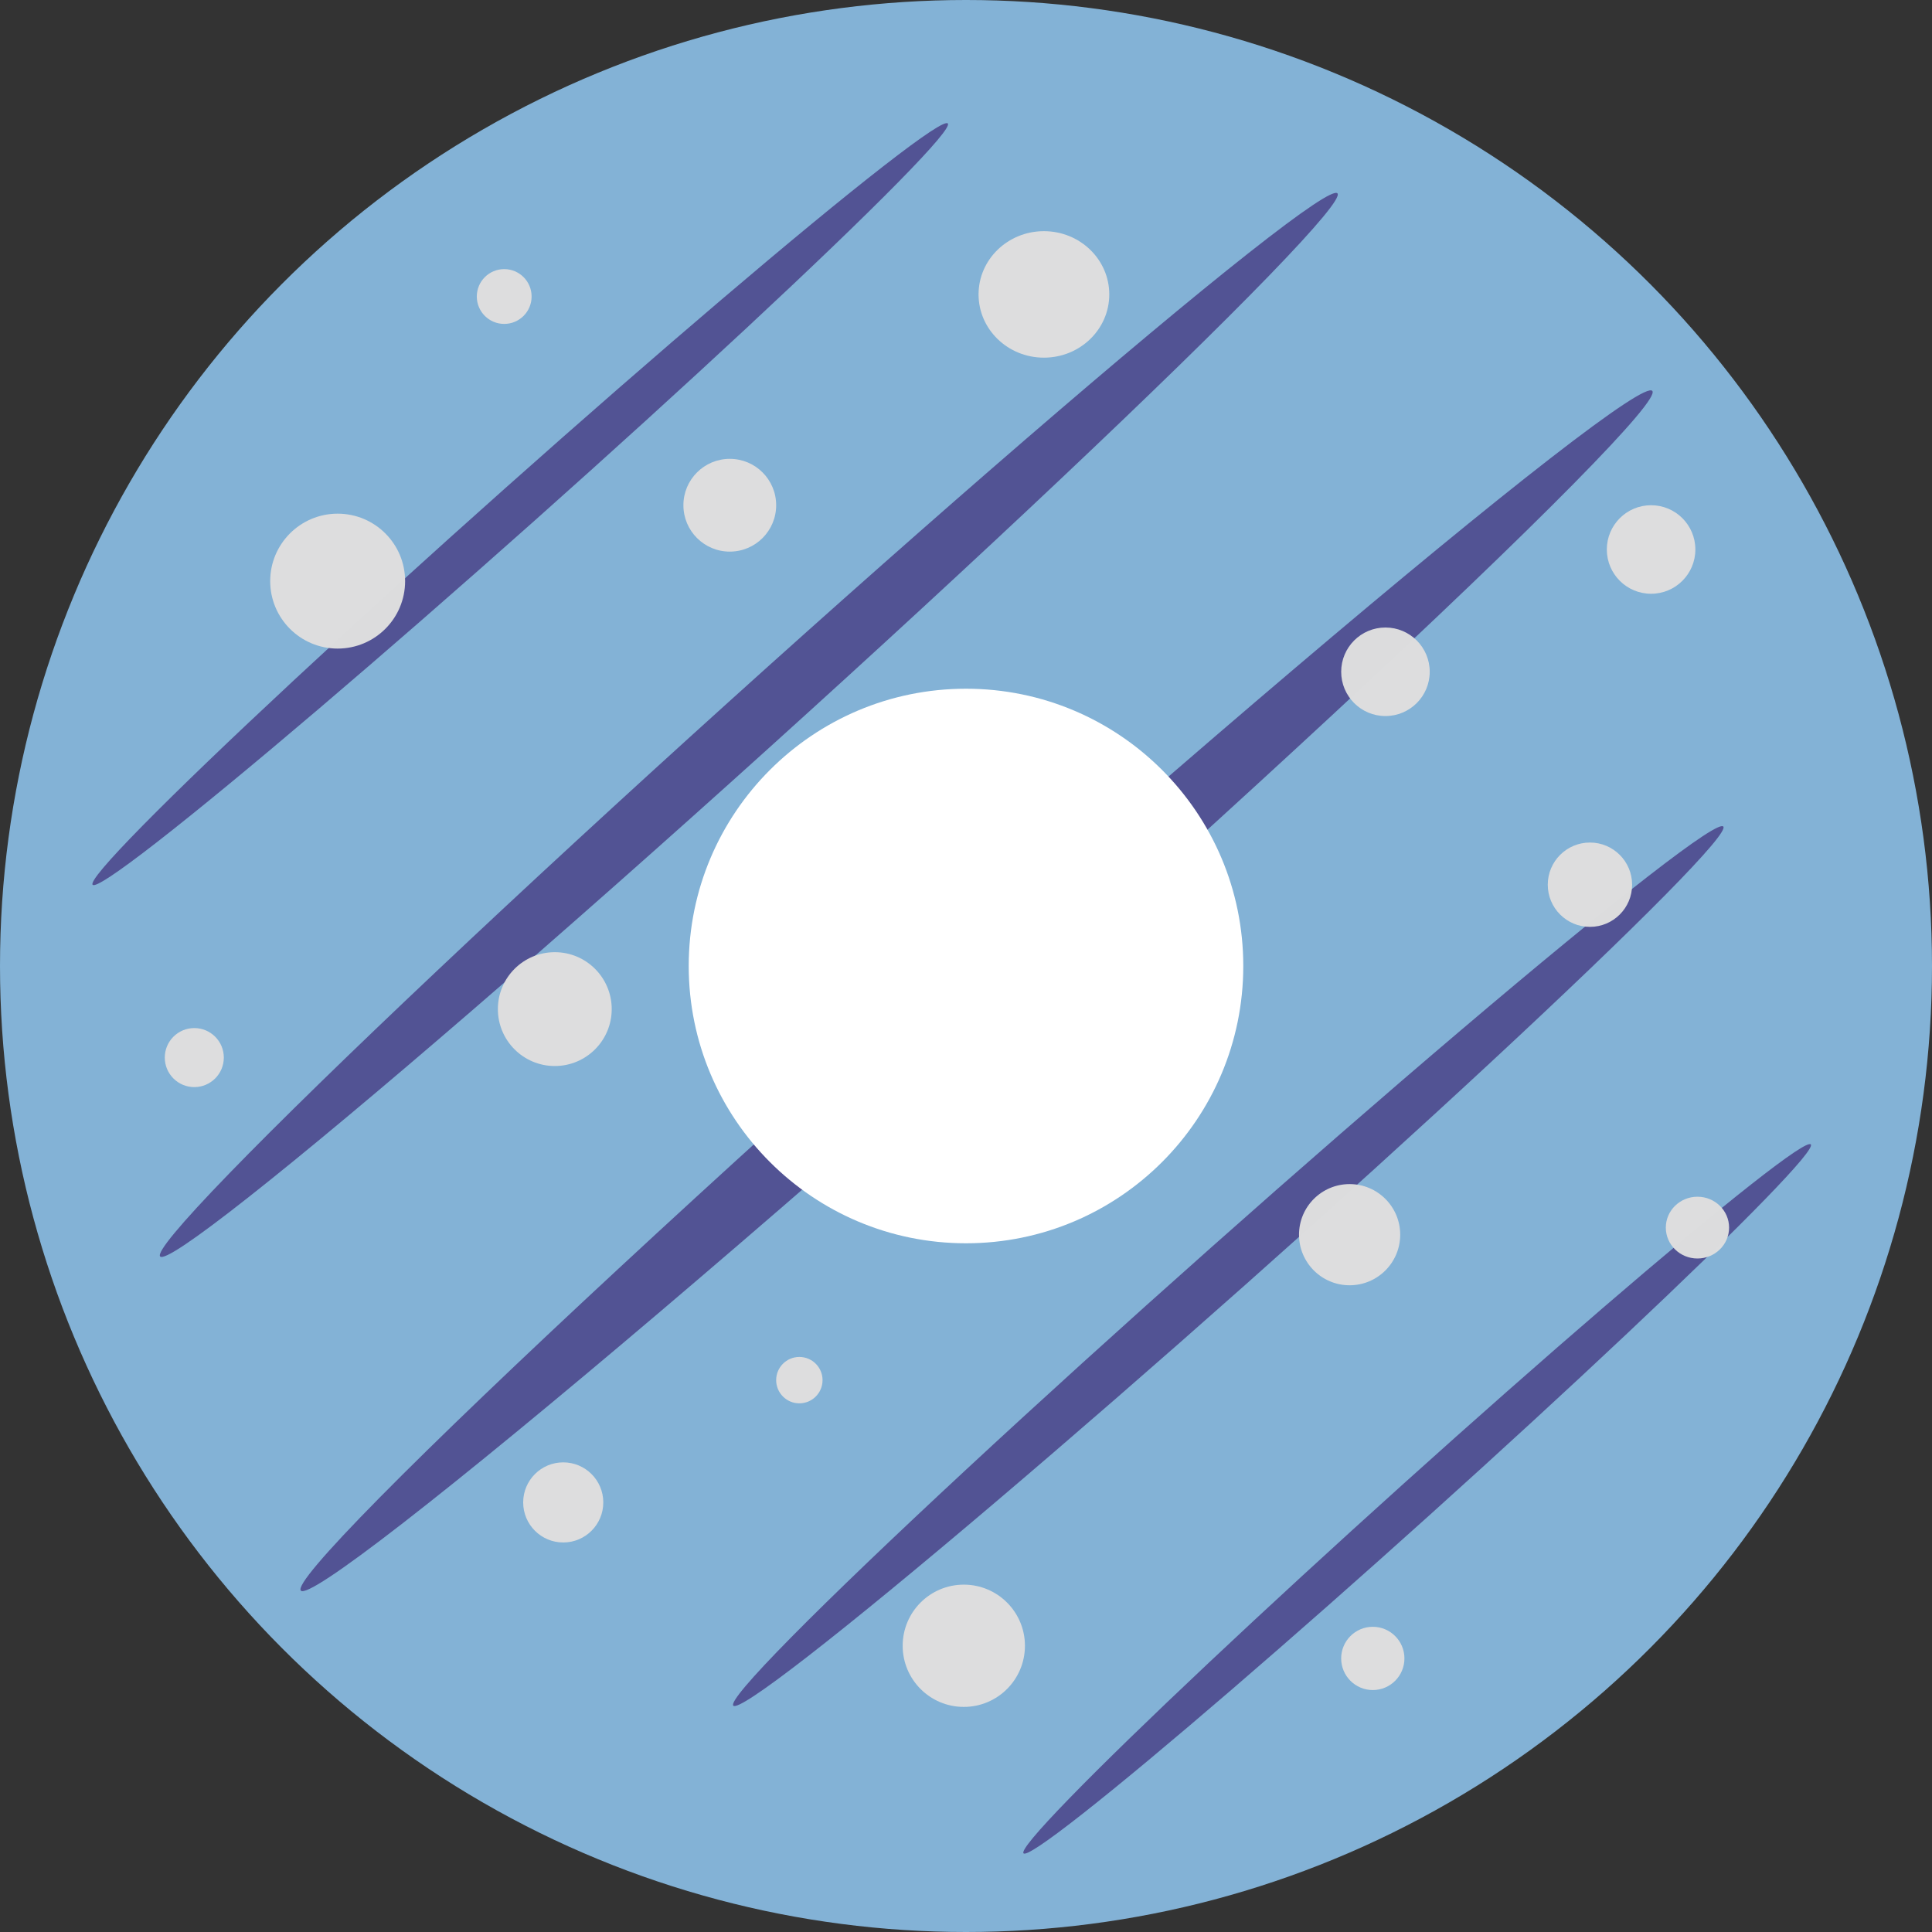 <?xml version="1.0" encoding="UTF-8" standalone="no"?>
<!-- Created with Inkscape (http://www.inkscape.org/) -->

<svg
   width="122.464mm"
   height="122.464mm"
   viewBox="0 0 122.464 122.464"
   version="1.1"
   id="svg8"
   inkscape:version="0.92.3 (2405546, 2018-03-11)"
   sodipodi:docname="fank1.svg"
   inkscape:export-filename="fank7.svg"
   inkscape:export-xdpi="96"
   inkscape:export-ydpi="96"
   xmlns:inkscape="http://www.inkscape.org/namespaces/inkscape"
   xmlns:sodipodi="http://sodipodi.sourceforge.net/DTD/sodipodi-0.dtd"
   xmlns="http://www.w3.org/2000/svg"
   xmlns:svg="http://www.w3.org/2000/svg"
   xmlns:rdf="http://www.w3.org/1999/02/22-rdf-syntax-ns#"
   xmlns:cc="http://creativecommons.org/ns#"
   xmlns:dc="http://purl.org/dc/elements/1.1/">
  <rect x="0" y="0" width="122.464" height="122.464" fill="#333333" stroke="none"/>
  <defs
     id="defs2" />
  <sodipodi:namedview
     id="base"
     pagecolor="#ffffff"
     bordercolor="#666666"
     borderopacity="1.0"
     inkscape:pageopacity="0.0"
     inkscape:pageshadow="2"
     inkscape:zoom="0.98994949"
     inkscape:cx="378.78135"
     inkscape:cy="591.35407"
     inkscape:document-units="mm"
     inkscape:current-layer="layer1"
     showgrid="false"
     inkscape:window-width="1440"
     inkscape:window-height="837"
     inkscape:window-x="-8"
     inkscape:window-y="-8"
     inkscape:window-maximized="1"
     inkscape:showpageshadow="2"
     inkscape:pagecheckerboard="0"
     inkscape:deskcolor="#d1d1d1" />
  <g
     inkscape:label="1. réteg"
     inkscape:groupmode="layer"
     id="layer1"
     transform="translate(-51.027,-87.979)">
    <circle
       id="path3713"
       cx="112.259"
       cy="149.211"
       r="61.232"
       style="fill:#83b2d6;fill-opacity:1;stroke-width:0.265" />
    <ellipse
       style="fill:#525394;fill-opacity:1;stroke-width:0.229"
       id="path3717-3"
       cx="145.395"
       cy="16.592"
       rx="1.387"
       ry="36.283"
       transform="matrix(0.663,0.749,-0.747,0.665,0,0)" />
    <ellipse
       style="fill:#525394;fill-opacity:1;stroke-width:0.265"
       id="path3717-4-3"
       cx="211.373"
       cy="15.333"
       rx="1.604"
       ry="41.961"
       transform="rotate(48.395)" />
    <ellipse
       style="fill:#525394;fill-opacity:1;stroke-width:0.318"
       id="path3717-0-8"
       cx="165.434"
       cy="13.967"
       rx="1.938"
       ry="50.287"
       transform="matrix(0.658,0.753,-0.742,0.67,0,0)" />
    <ellipse
       style="fill:#525394;fill-opacity:1;stroke-width:0.361"
       id="path3717-0-2-3"
       cx="187.693"
       cy="15.641"
       rx="2.188"
       ry="57.263"
       transform="matrix(0.664,0.748,-0.748,0.664,0,0)" />
    <ellipse
       style="fill:#525394;fill-opacity:1;stroke-width:0.212"
       id="path3717-4-6-8"
       cx="230.284"
       cy="14.671"
       rx="1.292"
       ry="33.583"
       transform="matrix(0.659,0.752,-0.743,0.669,0,0)" />
    <circle
       style="fill:#ffffff;stroke-width:0.265"
       id="path3715"
       cx="112.259"
       cy="149.211"
       r="17.576" />
    <circle
       style="opacity:0.98;fill:#dedede;fill-opacity:1;stroke:#000000;stroke-width:0"
       id="path29500"
       cx="86.194"
       cy="151.943"
       r="3.608" />
    <circle
       style="opacity:0.98;fill:#dedede;fill-opacity:1;stroke:#000000;stroke-width:0"
       id="path30386"
       cx="151.809"
       cy="144.058"
       r="2.673" />
    <circle
       style="opacity:0.98;fill:#dedede;fill-opacity:1;stroke:#000000;stroke-width:0"
       id="path30388"
       cx="86.729"
       cy="183.213"
       r="2.539" />
    <ellipse
       style="opacity:0.98;fill:#dedede;fill-opacity:1;stroke:#000000;stroke-width:0"
       id="path30390"
       cx="117.198"
       cy="106.641"
       rx="4.143"
       ry="4.009" />
    <circle
       style="opacity:0.98;fill:#dedede;fill-opacity:1;stroke:#000000;stroke-width:0"
       id="path30392"
       cx="138.045"
       cy="193.102"
       r="2.005" />
    <circle
       style="opacity:0.98;fill:#dedede;fill-opacity:1;stroke:#000000;stroke-width:0"
       id="path30394"
       cx="72.43"
       cy="124.815"
       r="4.276" />
    <circle
       style="opacity:0.98;fill:#dedede;fill-opacity:1;stroke:#000000;stroke-width:0"
       id="path30396"
       cx="155.685"
       cy="122.81"
       r="2.806" />
    <circle
       style="opacity:0.98;fill:#dedede;fill-opacity:1;stroke:#000000;stroke-width:0"
       id="path30398"
       cx="136.575"
       cy="166.242"
       r="3.207" />
    <circle
       style="opacity:0.98;fill:#dedede;fill-opacity:1;stroke:#000000;stroke-width:0"
       id="path30481"
       cx="97.286"
       cy="120.004"
       r="2.94" />
    <circle
       style="opacity:0.98;fill:#dedede;fill-opacity:1;stroke:#000000;stroke-width:0"
       id="path30483"
       cx="63.343"
       cy="155.016"
       r="1.871" />
    <circle
       style="opacity:0.98;fill:#dedede;fill-opacity:1;stroke:#000000;stroke-width:0"
       id="path30485"
       cx="112.12"
       cy="192.3"
       r="3.875" />
    <circle
       style="opacity:0.98;fill:#dedede;fill-opacity:1;stroke:#000000;stroke-width:0"
       id="path30487"
       cx="138.847"
       cy="130.561"
       r="2.806" />
    <circle
       style="opacity:0.98;fill:#dedede;fill-opacity:1;stroke:#000000;stroke-width:0"
       id="path30489"
       cx="101.696"
       cy="175.462"
       r="1.47" />
    <ellipse
       style="opacity:0.98;fill:#dedede;fill-opacity:1;stroke:#000000;stroke-width:0"
       id="path30491"
       cx="158.624"
       cy="165.794"
       rx="2.005"
       ry="1.958" />
    <circle
       style="opacity:0.98;fill:#dedede;fill-opacity:1;stroke:#000000;stroke-width:0"
       id="path30493"
       cx="82.987"
       cy="106.774"
       r="1.737" />
  </g>
</svg>
